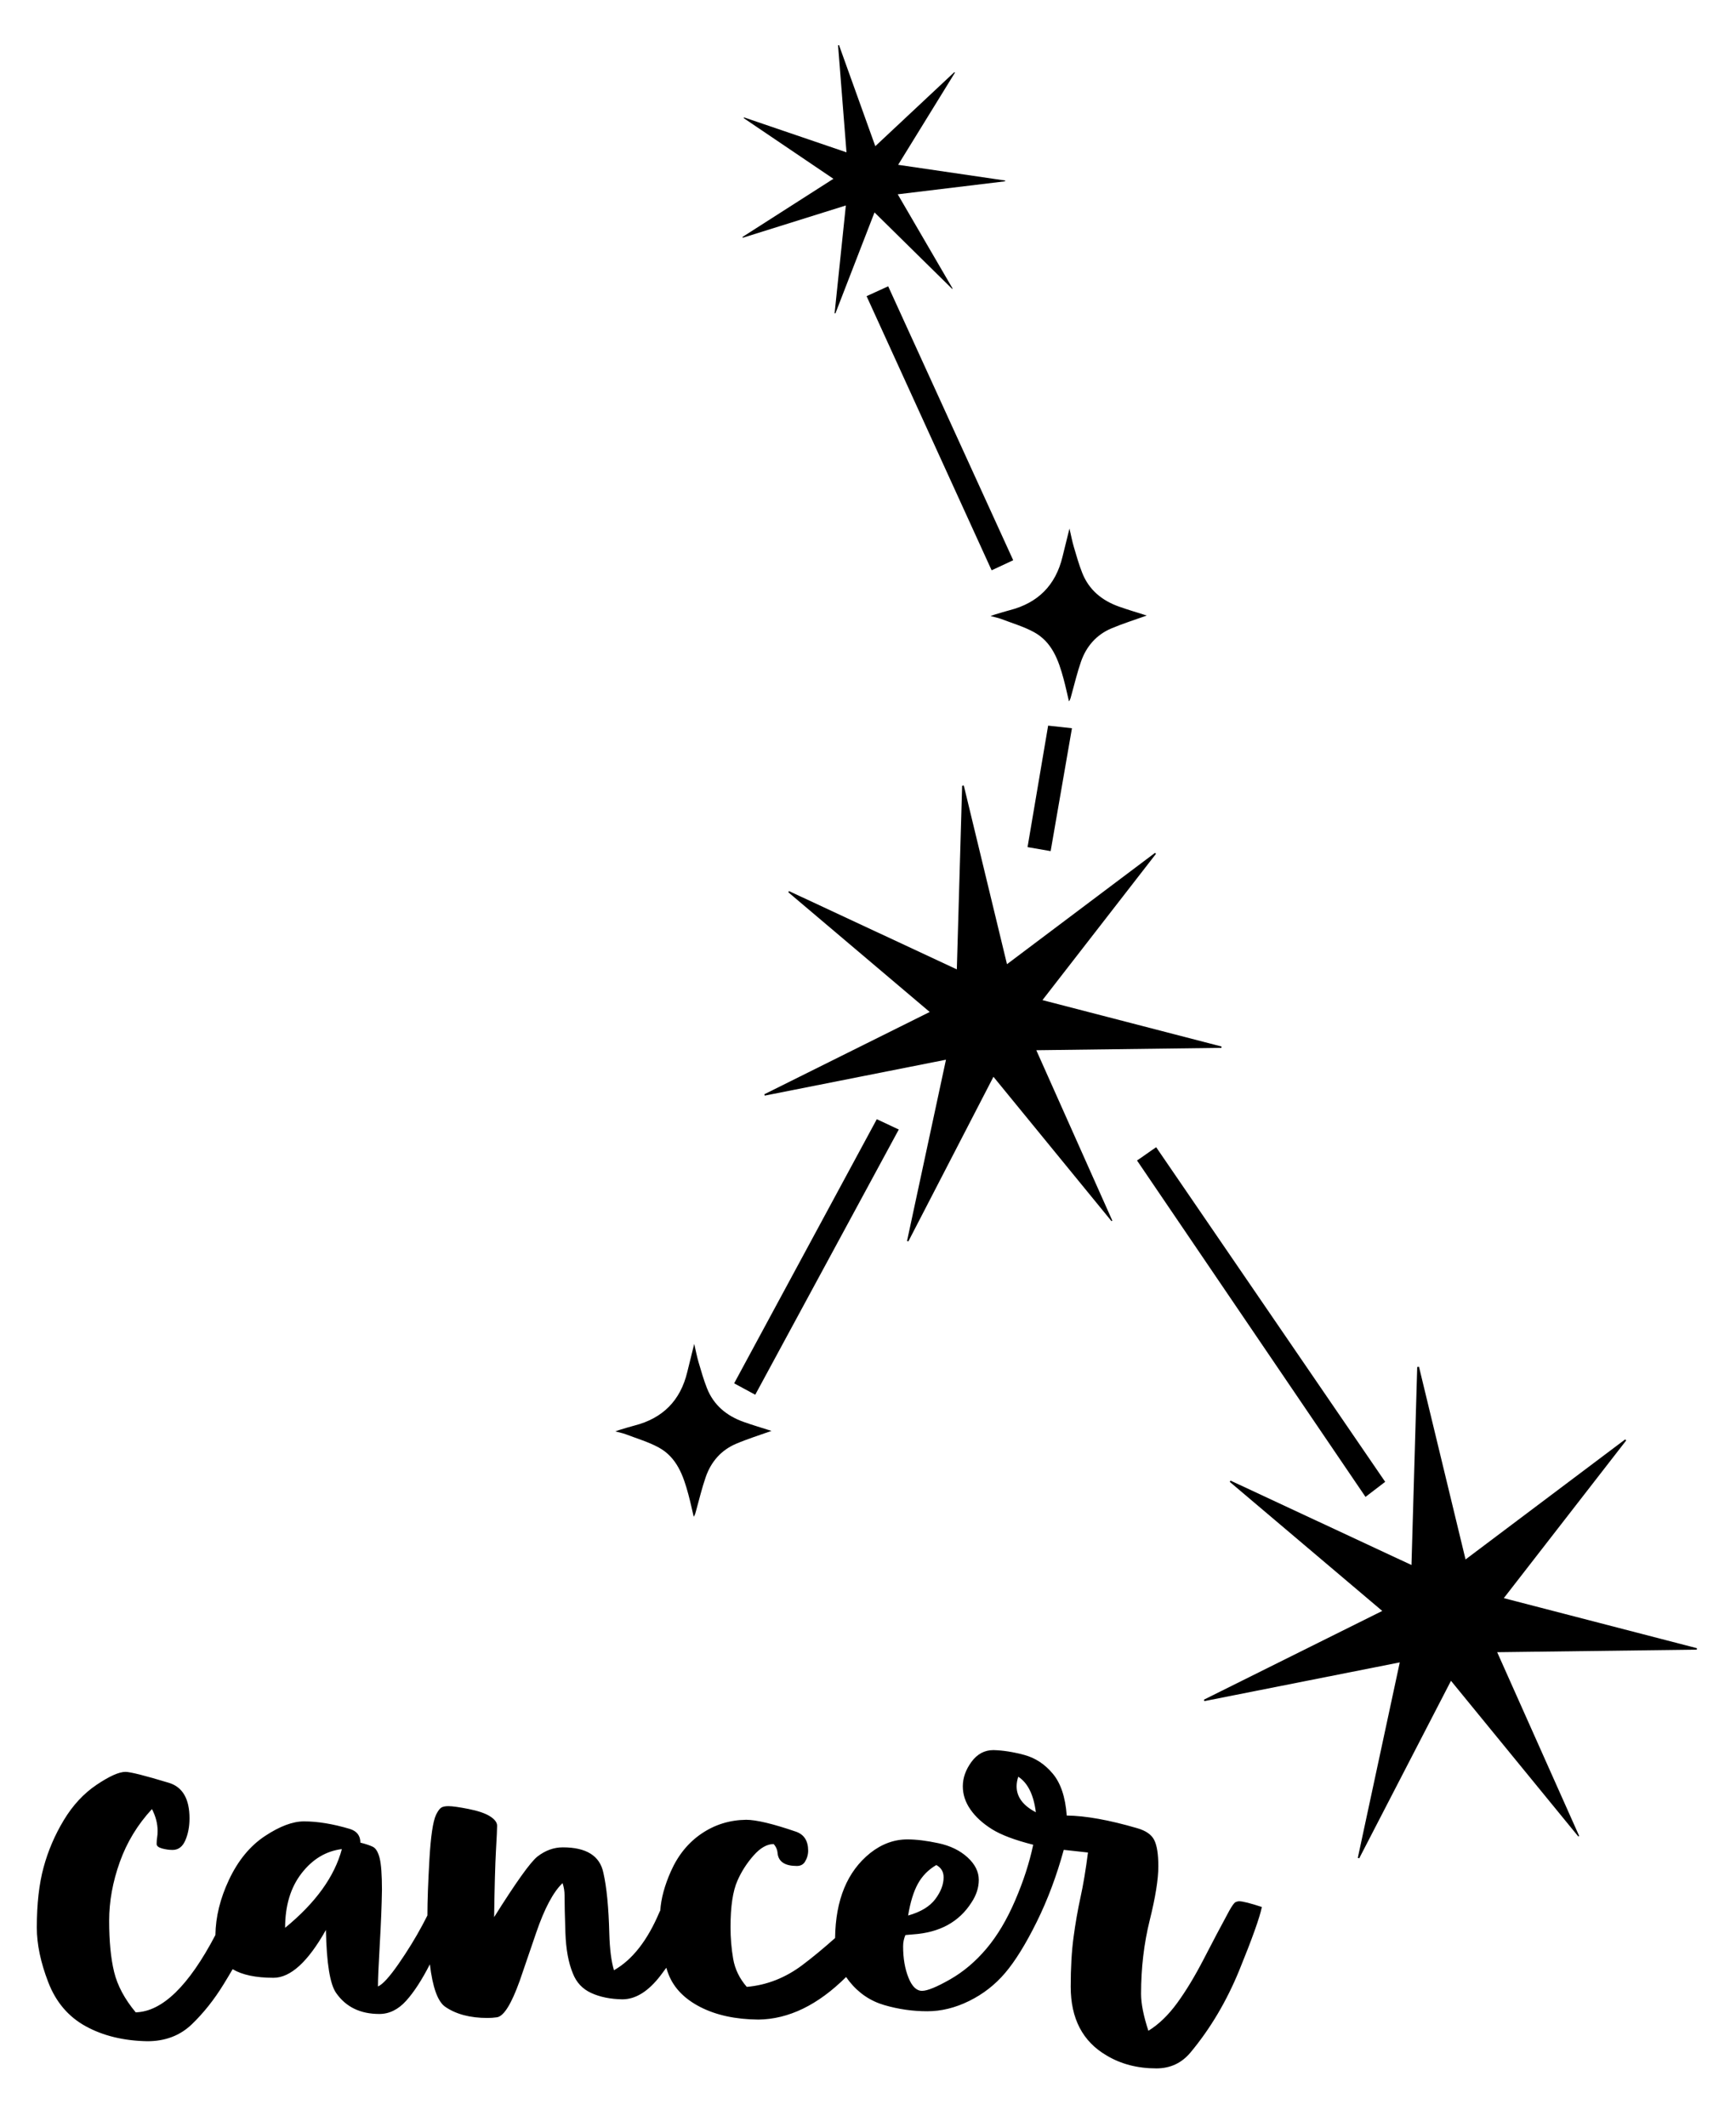 <?xml version="1.0" encoding="utf-8"?>
<!-- Generator: Adobe Illustrator 26.3.1, SVG Export Plug-In . SVG Version: 6.00 Build 0)  -->
<svg version="1.1" id="Layer_1" xmlns="http://www.w3.org/2000/svg" xmlns:xlink="http://www.w3.org/1999/xlink" x="0px" y="0px"
	 viewBox="0 0 705.69 864" style="enable-background:new 0 0 705.69 864;" xml:space="preserve">
<path d="M563.08,601.96l-8,6.12L462.2,471.42l1.83-1.24c0.67-0.46,1.35-0.94,2.02-1.42c0.7-0.5,1.41-1,2.11-1.48l1.83-1.24
	L563.08,601.96z M298.43,561.95l8.58,4.63l58.35-107.74l-8.94-4.18L298.43,561.95z M352.27,120.31l50.83,111.36l8.77-4.09
	L361.05,116.3L352.27,120.31z M417.7,344.12l9.39,1.63l8.66-49.92l-9.68-1.06L417.7,344.12z"/>
<path d="M503.65,772.34c-0.36,0-0.81,0.11-1.35,0.34c-0.54,0.22-1.39,1.37-2.56,3.44c-3.42,6.3-6.9,12.89-10.45,19.77
	c-3.56,6.88-7.13,12.8-10.73,17.74c-3.6,4.95-7.51,8.73-11.74,11.33c-1.98-6.03-2.97-11.02-2.97-14.98
	c0-10.52,1.17-20.48,3.51-29.89c2.34-9.4,3.51-16.71,3.51-21.92c0-4.95-0.56-8.52-1.69-10.73c-1.12-2.2-3.44-3.8-6.95-4.79
	c-11.42-3.33-20.96-5.04-28.6-5.13c-0.54-7.47-2.43-13.13-5.67-17c-3.24-3.87-7.11-6.41-11.6-7.62c-4.5-1.21-8.68-1.87-12.55-1.96
	c-3.6,0-6.57,1.6-8.91,4.79s-3.51,6.5-3.51,9.92c0,3.33,1.03,6.47,3.11,9.44c2.07,2.97,4.97,5.62,8.7,7.96s9.33,4.45,16.8,6.34
	c-1.53,7.28-3.98,14.84-7.35,22.66c-3.37,7.83-7.26,14.35-11.67,19.56c-4.41,5.22-9.33,9.38-14.77,12.48
	c-5.45,3.1-9.24,4.65-11.4,4.65c-2.25,0-4.1-1.8-5.53-5.4c-1.44-3.6-2.16-7.82-2.16-12.68c0-1.62,0.31-3.15,0.94-4.59l3.1-0.27
	c10.8-0.72,18.71-5.04,23.75-12.95c1.98-2.97,2.97-6.03,2.97-9.18c0-3.33-1.53-6.38-4.59-9.17s-6.99-4.7-11.8-5.73
	c-4.81-1.03-9.02-1.55-12.62-1.55c-5.4,0-10.43,1.84-15.11,5.53c-9.35,7.49-14.1,19.01-14.29,34.54
	c-4.75,4.21-9.17,7.87-13.24,10.93c-6.93,5.22-14.48,8.19-22.66,8.91c-2.97-3.42-4.81-7.22-5.53-11.4
	c-0.72-4.18-1.08-8.48-1.08-12.89c0-8.37,0.94-14.66,2.83-18.89c1.62-3.69,3.8-7.08,6.54-10.19c2.74-3.1,5.46-4.65,8.16-4.65
	c0.99,1.08,1.53,2.38,1.62,3.91c0.45,3.33,3.05,4.99,7.82,4.99c1.44,0,2.52-0.54,3.24-1.62c0.9-1.44,1.35-2.97,1.35-4.59
	c0-3.96-1.62-6.52-4.86-7.69c-9.44-3.24-16.24-4.86-20.37-4.86c-6.66,0.09-12.68,1.95-18.08,5.6c-5.39,3.64-9.56,8.75-12.48,15.31
	c-2.56,5.76-4,11.06-4.32,15.92c-0.12,0.21-0.23,0.44-0.34,0.68c-4.86,11.51-11.02,19.38-18.49,23.61
	c-1.08-3.6-1.71-8.54-1.89-14.84c-0.27-10.7-1.08-18.98-2.43-24.83c-1.44-6.83-6.93-10.25-16.46-10.25c-3.69,0-7.15,1.26-10.39,3.78
	c-2.88,2.34-8.72,10.53-17.54,24.56c0.18-12.5,0.43-21.5,0.74-26.99c0.32-5.48,0.47-8.86,0.47-10.12c0-1.35-0.97-2.63-2.9-3.85
	s-4.84-2.2-8.7-2.97c-3.87-0.76-6.61-1.15-8.23-1.15c-1.35,0-2.34,0.22-2.97,0.67s-1.3,1.39-2.02,2.83
	c-1.26,2.7-2.16,8.77-2.7,18.21s-0.81,16.96-0.81,22.53c0,0.06,0,0.11,0,0.16c-0.61,1.14-1.28,2.43-2.02,3.89
	c-2.79,5.22-6.03,10.48-9.71,15.79c-3.69,5.31-6.48,8.36-8.37,9.17c0-2.97,0.25-8.7,0.74-17.2s0.79-15.85,0.88-22.06
	c0-6.12-0.32-10.41-0.94-12.89c-0.63-2.47-1.55-4-2.77-4.59c-1.22-0.58-2.9-1.15-5.06-1.69c0-2.79-1.39-4.63-4.18-5.53
	c-6.92-2.07-13.17-3.1-18.75-3.1c-4.59,0-9.9,2-15.92,6c-6.03,4-10.89,9.92-14.57,17.74c-3.58,7.6-5.41,15.07-5.51,22.42
	c-10.84,20.68-21.64,31.15-32.4,31.41c-4.5-5.4-7.42-10.86-8.77-16.39c-1.35-5.53-2.02-12.48-2.02-20.85
	c0-7.82,1.44-15.76,4.32-23.81s7.24-15.22,13.08-21.52c1.53,2.97,2.3,5.94,2.3,8.91c0,0.99-0.07,1.87-0.2,2.63
	c-0.13,0.77-0.2,1.64-0.2,2.63c0,0.81,0.72,1.42,2.16,1.82s2.88,0.61,4.32,0.61c2.34,0,4.07-1.3,5.19-3.91s1.69-5.58,1.69-8.91
	c0-7.91-2.79-12.73-8.37-14.44c-9.81-2.97-15.7-4.45-17.67-4.45c-2.61,0-6.52,1.75-11.74,5.26s-9.65,8.28-13.29,14.3
	c-3.65,6.03-6.39,12.41-8.23,19.16c-1.85,6.75-2.77,14.93-2.77,24.55c0,6.75,1.55,14.15,4.66,22.2c3.1,8.05,8.18,14.01,15.24,17.88
	s15.4,5.89,25.03,6.07c7.28,0,13.31-2.29,18.08-6.88c4.77-4.59,9.06-9.98,12.88-16.19c1.38-2.23,2.61-4.29,3.71-6.19
	c3.9,2.32,9.42,3.49,16.6,3.49c6.92,0,14.03-6.47,21.32-19.43c0.27,13.58,1.67,22.13,4.18,25.63c3.96,5.67,9.81,8.5,17.54,8.5
	c4.05,0,7.69-1.8,10.93-5.4c3.18-3.53,6.38-8.47,9.61-14.78c1.11,9.31,3.16,15.05,6.17,17.21c4.4,3.06,10.16,4.59,17.27,4.59
	c1.26,0,2.51-0.09,3.78-0.27c2.79-0.36,5.89-5.31,9.31-14.84c1.08-3.15,3.3-9.65,6.68-19.5c3.37-9.85,6.95-16.57,10.73-20.17
	c0.54,1.62,0.81,3.29,0.81,4.99c0,3.33,0.11,8.36,0.34,15.11s1.24,12.28,3.04,16.59c1.44,3.69,3.94,6.34,7.49,7.96
	c3.56,1.62,7.76,2.48,12.62,2.56c5.4,0,10.57-3.22,15.51-9.65c0.84-1.09,1.61-2.14,2.36-3.17c0.29,0.98,0.61,1.91,0.95,2.77
	c2.2,5.53,6.52,9.94,12.95,13.22c6.43,3.28,14.28,4.97,23.54,5.06c12.33-0.16,24.21-5.94,35.65-17.3c0.39,0.58,0.81,1.15,1.25,1.71
	c3.82,4.81,8.59,8.05,14.3,9.71c5.71,1.67,11.54,2.5,17.47,2.5c5.67,0,11.33-1.39,17-4.18s10.55-6.59,14.64-11.4
	c4.09-4.81,8.37-11.72,12.82-20.71c4.45-8.99,8.11-18.75,10.99-29.28l9.85,1.08c-0.9,7.02-1.91,13.09-3.04,18.21
	c-1.12,5.13-2.07,10.55-2.83,16.26c-0.77,5.71-1.15,12.39-1.15,20.04c0,12.95,4.86,22.26,14.57,27.93
	c5.85,3.51,12.59,5.26,20.24,5.26c5.67,0,10.3-2.16,13.9-6.48c8.09-9.71,14.73-20.91,19.9-33.59c5.17-12.68,8.21-21.18,9.1-25.5
	C508.29,773.15,505.18,772.34,503.65,772.34z M373.12,765.25c1.75-3.19,4.25-5.73,7.49-7.62c1.98,1.08,2.97,2.74,2.97,4.99
	c0,2.88-1.12,5.83-3.37,8.84s-5.93,5.24-11.06,6.68C370.04,772.74,371.36,768.45,373.12,765.25z M115.9,783.13
	c0-8.99,2.22-16.37,6.68-22.13c4.45-5.75,9.91-9.04,16.39-9.85C136,762.31,128.31,772.97,115.9,783.13z M413.26,725.66
	c0-1.26,0.22-2.56,0.67-3.91c3.87,2.52,6.25,7.33,7.15,14.44C415.87,733.48,413.26,729.97,413.26,725.66z"/>
<path d="M689.75,670.14c-26.81,0.34-53.62,0.68-81.14,1.03c11.27,25.25,22.3,49.94,33.32,74.63c-0.12,0.08-0.23,0.15-0.35,0.23
	c-17.1-20.89-34.19-41.79-51.75-63.24c-12.61,24.37-24.95,48.24-37.3,72.1c-0.19-0.06-0.39-0.11-0.58-0.17
	c5.64-26.23,11.27-52.47,17.06-79.41c-26.85,5.32-53.15,10.53-79.44,15.73c-0.06-0.2-0.12-0.39-0.17-0.59
	c23.94-11.91,47.89-23.81,72.49-36.04c-21.03-17.79-41.5-35.11-61.97-52.42c0.09-0.18,0.19-0.35,0.28-0.53
	c24.32,11.34,48.65,22.67,73.57,34.29c0.79-27.16,1.56-53.79,2.33-80.43c0.24-0.04,0.48-0.08,0.72-0.11
	c6.25,25.86,12.51,51.71,18.93,78.28c21.95-16.5,43.42-32.63,64.88-48.76c0.14,0.14,0.28,0.28,0.43,0.41
	c-16.43,21.16-32.86,42.31-49.76,64.07c26.51,6.87,52.5,13.6,78.5,20.33C689.78,669.74,689.77,669.94,689.75,670.14z"/>
<path d="M496.52,425.67c-24.87,0.32-49.73,0.63-75.26,0.96c10.46,23.42,20.68,46.32,30.9,69.22c-0.11,0.07-0.22,0.14-0.33,0.22
	c-15.86-19.38-31.71-38.76-47.99-58.65c-11.69,22.61-23.14,44.74-34.59,66.87c-0.18-0.05-0.36-0.11-0.54-0.16
	c5.23-24.33,10.46-48.66,15.83-73.65c-24.91,4.93-49.29,9.76-73.68,14.59c-0.05-0.18-0.11-0.36-0.16-0.55
	c22.2-11.05,44.42-22.09,67.23-33.43c-19.51-16.5-38.49-32.56-57.47-48.62c0.09-0.16,0.17-0.33,0.26-0.49
	c22.56,10.51,45.12,21.03,68.23,31.8c0.73-25.19,1.44-49.89,2.16-74.59c0.22-0.04,0.44-0.07,0.67-0.11
	c5.8,23.98,11.6,47.96,17.56,72.6c20.36-15.3,40.27-30.26,60.17-45.22c0.13,0.13,0.26,0.26,0.4,0.38
	c-15.24,19.62-30.48,39.24-46.15,59.43c24.59,6.37,48.69,12.61,72.8,18.85C496.55,425.3,496.53,425.49,496.52,425.67z"/>
<path d="M364.93,78.93c7.55,12.95,14.93,25.62,22.31,38.28c-0.06,0.05-0.12,0.1-0.18,0.15c-10.43-10.26-20.86-20.53-31.57-31.07
	c-5.38,13.87-10.64,27.45-15.9,41.03c-0.11-0.02-0.21-0.04-0.32-0.06c1.51-14.47,3.02-28.93,4.57-43.79
	c-14.16,4.43-28.03,8.77-41.9,13.11c-0.04-0.1-0.08-0.2-0.13-0.31c12.21-7.8,24.42-15.62,36.97-23.64
	c-12.37-8.36-24.41-16.5-36.45-24.64c0.04-0.1,0.08-0.2,0.12-0.3c13.77,4.69,27.54,9.38,41.65,14.19
	c-1.16-14.68-2.3-29.08-3.43-43.48c0.13-0.03,0.25-0.07,0.38-0.1c4.88,13.57,9.75,27.14,14.76,41.08
	c10.87-10.17,21.5-20.11,32.12-30.06c0.08,0.07,0.17,0.13,0.25,0.2c-7.62,12.36-15.24,24.72-23.08,37.43
	c14.69,2.16,29.09,4.27,43.49,6.38c0,0.11,0.01,0.22,0.01,0.32C394.17,75.4,379.74,77.14,364.93,78.93z"/>
<path d="M466.16,250.05c-4.83,1.74-9.71,3.25-14.39,5.23c-6.09,2.58-10.18,7.3-12.34,13.49c-1.55,4.44-2.63,9.05-3.9,13.59
	c-0.24,0.86-0.4,1.74-0.99,2.57c-0.72-3.04-1.37-6.11-2.19-9.13c-2.05-7.6-4.68-15.01-12.08-19.03c-4.17-2.26-8.83-3.62-13.3-5.33
	c-1.22-0.47-2.53-0.7-4.3-1.18c0.96-0.34,1.48-0.55,2-0.7c1.93-0.57,3.85-1.18,5.79-1.68c11.5-2.95,18.67-10.15,21.45-21.71
	c0.87-3.6,1.77-7.18,2.83-11.45c0.67,2.87,1.11,5.17,1.76,7.4c1.05,3.56,2.06,7.14,3.42,10.58c2.73,6.92,8.02,11.25,14.9,13.7
	C458.58,247.74,462.43,248.86,466.16,250.05z"/>
<path d="M313.62,581.27c-4.83,1.73-9.71,3.24-14.39,5.23c-6.09,2.58-10.18,7.3-12.34,13.49c-1.55,4.44-2.63,9.05-3.9,13.59
	c-0.24,0.86-0.4,1.74-0.99,2.57c-0.72-3.04-1.37-6.11-2.19-9.13c-2.05-7.6-4.68-15.01-12.08-19.03c-4.17-2.26-8.83-3.62-13.3-5.33
	c-1.22-0.47-2.53-0.7-4.3-1.18c0.96-0.34,1.48-0.55,2-0.7c1.93-0.57,3.85-1.18,5.79-1.68c11.5-2.95,18.67-10.15,21.45-21.71
	c0.87-3.6,1.77-7.18,2.83-11.45c0.67,2.87,1.11,5.17,1.76,7.4c1.05,3.56,2.06,7.14,3.42,10.58c2.73,6.92,8.02,11.25,14.9,13.7
	C306.04,578.96,309.89,580.08,313.62,581.27z"/>
</svg>
